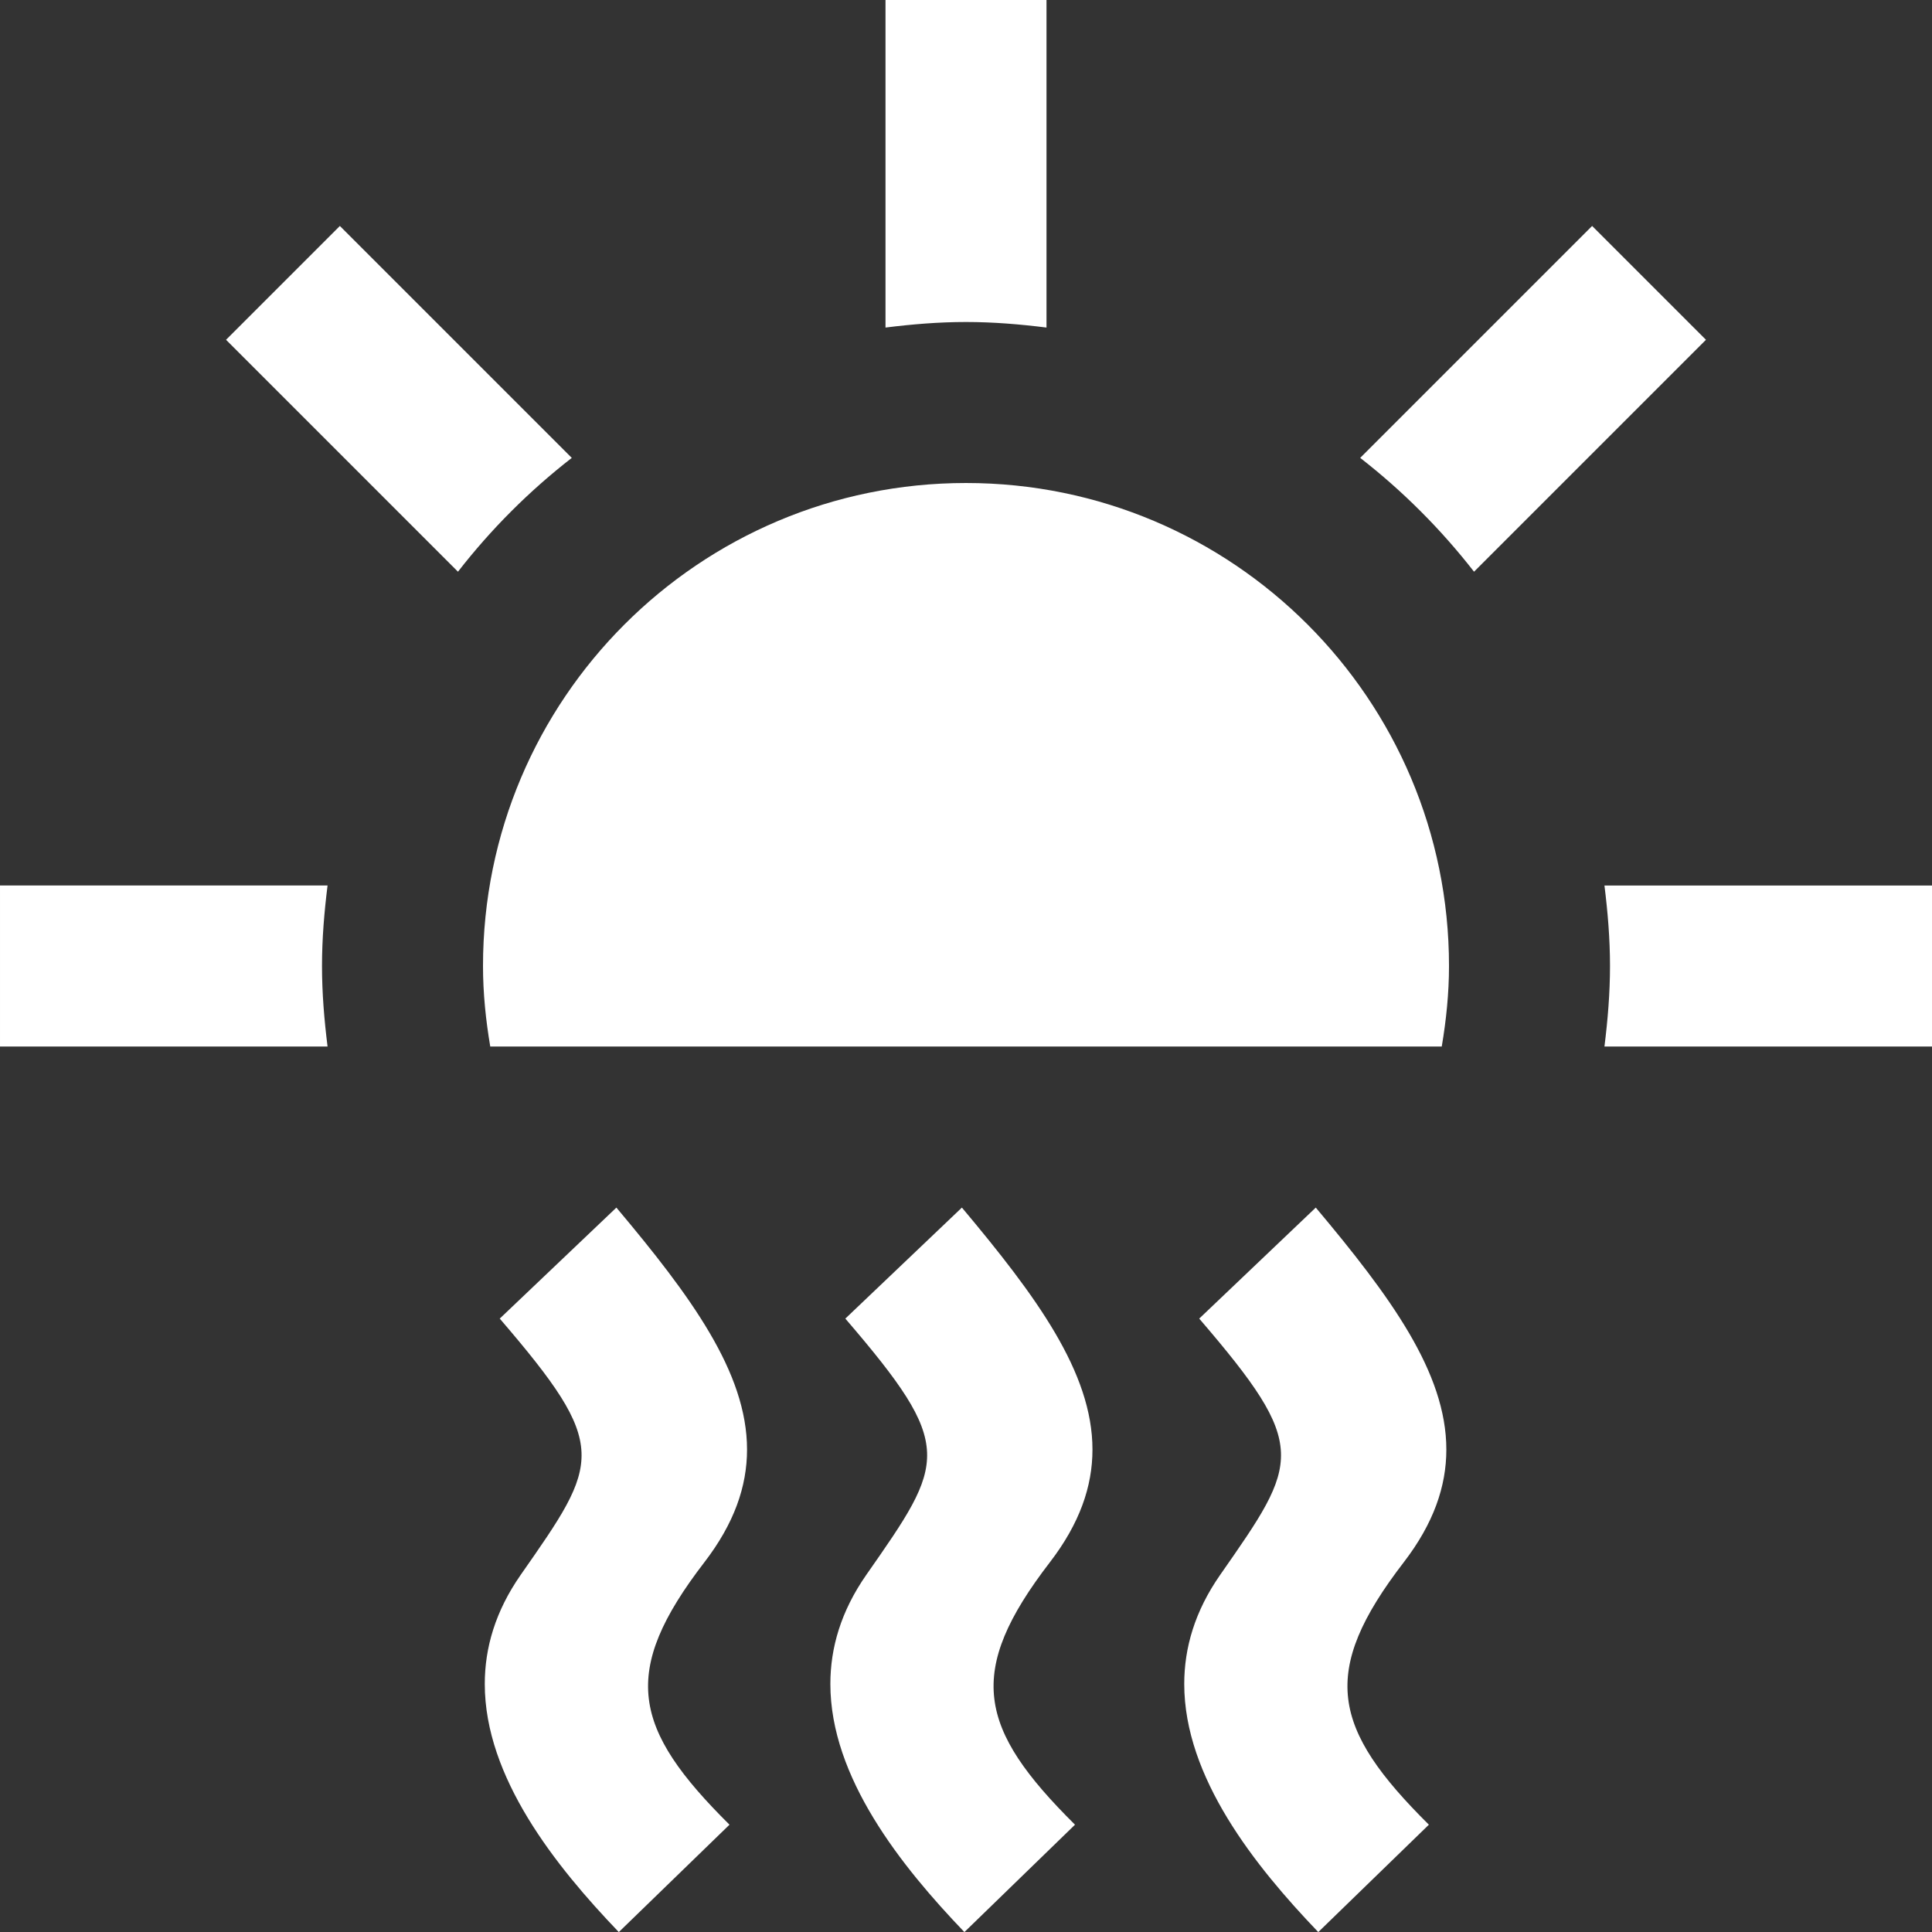<svg xmlns="http://www.w3.org/2000/svg" width="24" height="24" viewBox="0 0 24 24"><rect x="0" y="0" width="24" height="24" fill="#333333" stroke="none"/><script xmlns="">var pmblock = 1.4;</script><path fill="#fff" d="M21.192 4.221l-2.881 2.881c-.411-.528-.886-1.003-1.414-1.414l2.881-2.881 1.414 1.414zm-8.192-.152v-4.069h-2v4.069c.328-.041.661-.069 1-.069s.672.028 1 .069zm6.931 6.931c.041.328.069.661.069 1s-.028.672-.069 1h4.069v-2h-4.069zm-1.931 1c0 .341-.035.674-.09 1h-11.82c-.055-.326-.09-.659-.09-1 0-3.314 2.686-6 6-6s6 2.686 6 6zm-10.897-6.312l-2.881-2.881-1.414 1.414 2.881 2.881c.411-.529.885-1.003 1.414-1.414zm-7.103 5.312v2h4.069c-.041-.328-.069-.661-.069-1s.028-.672.069-1h-4.069zm9.062 11.667c-1.205-1.195-1.364-1.893-.312-3.26.37-.481.53-.942.53-1.4 0-.959-.699-1.906-1.623-3.006l-1.449 1.379c1.375 1.6 1.247 1.772.26 3.184-.316.453-.446.908-.446 1.355 0 1.159.876 2.259 1.665 3.082l1.375-1.334zm8.688 0c-1.205-1.195-1.364-1.893-.312-3.26.37-.481.529-.942.529-1.4 0-.959-.699-1.906-1.622-3.006l-1.448 1.379c1.375 1.6 1.246 1.772.26 3.184-.316.453-.446.908-.446 1.355 0 1.159.876 2.259 1.665 3.082l1.374-1.334zm-4.396 0c-1.205-1.195-1.364-1.893-.312-3.26.37-.481.529-.942.529-1.4 0-.959-.699-1.906-1.622-3.006l-1.448 1.379c1.375 1.6 1.246 1.772.26 3.184-.316.453-.446.908-.446 1.355 0 1.159.876 2.259 1.665 3.082l1.374-1.334z"/></svg>